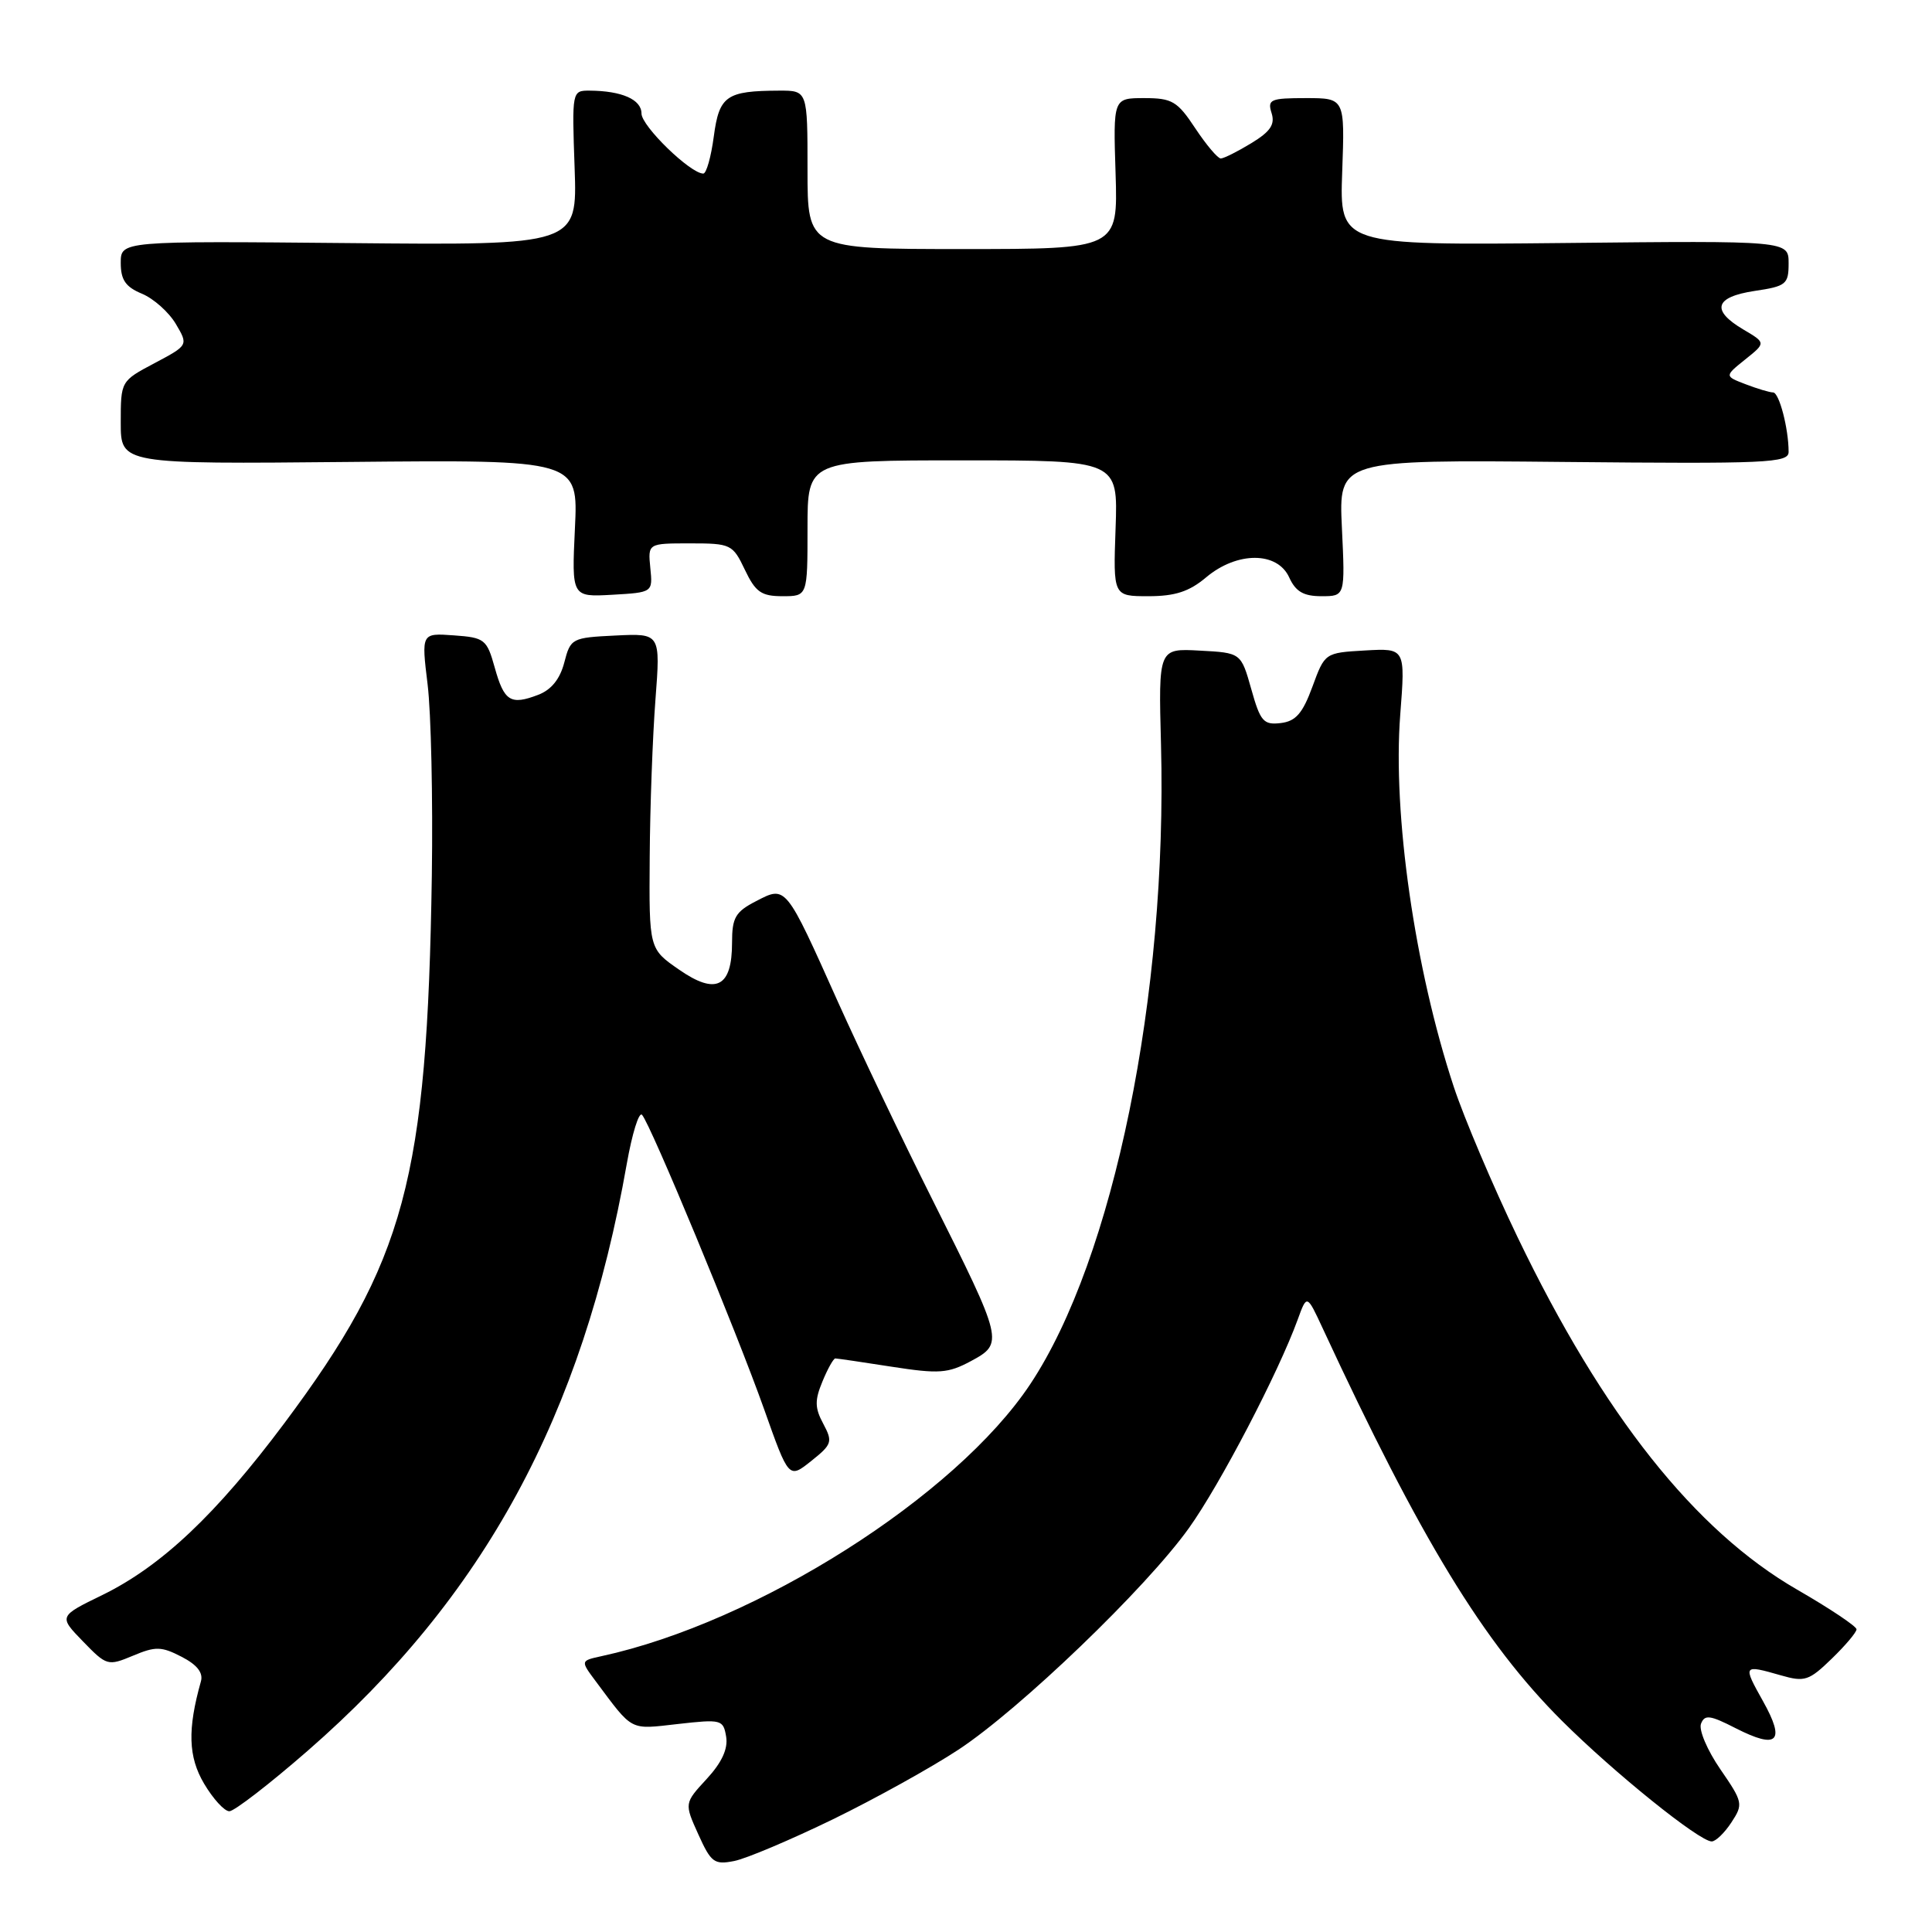 <?xml version="1.0" encoding="UTF-8" standalone="no"?>
<!DOCTYPE svg PUBLIC "-//W3C//DTD SVG 1.1//EN" "http://www.w3.org/Graphics/SVG/1.1/DTD/svg11.dtd" >
<svg xmlns="http://www.w3.org/2000/svg" xmlns:xlink="http://www.w3.org/1999/xlink" version="1.1" viewBox="0 0 256 256">
 <g >
 <path fill="currentColor"
d=" M 110.36 241.07 C 115.94 238.35 123.42 234.20 127.00 231.84 C 135.17 226.46 151.87 210.41 157.53 202.49 C 161.65 196.74 169.40 181.88 171.96 174.83 C 173.17 171.50 173.17 171.50 175.26 176.00 C 188.23 203.96 196.58 217.66 206.95 228.00 C 213.83 234.86 225.17 244.00 226.81 244.00 C 227.34 244.00 228.51 242.87 229.42 241.48 C 231.01 239.06 230.95 238.79 227.95 234.43 C 226.23 231.93 225.08 229.23 225.39 228.41 C 225.87 227.16 226.58 227.25 230.01 229.01 C 235.55 231.83 236.61 230.78 233.61 225.42 C 230.91 220.59 230.94 220.55 235.97 221.99 C 239.13 222.90 239.70 222.71 242.71 219.79 C 244.52 218.04 246.00 216.29 246.00 215.89 C 246.00 215.50 242.46 213.13 238.14 210.64 C 224.59 202.83 212.40 187.46 201.09 163.94 C 197.80 157.10 193.99 148.12 192.63 144.00 C 187.46 128.33 184.52 107.87 185.54 94.69 C 186.22 85.89 186.22 85.89 180.88 86.19 C 175.55 86.50 175.55 86.50 173.90 91.00 C 172.60 94.53 171.70 95.57 169.70 95.81 C 167.43 96.08 167.00 95.60 165.80 91.31 C 164.44 86.50 164.44 86.50 158.97 86.21 C 153.50 85.91 153.50 85.91 153.84 98.71 C 154.70 131.83 147.56 166.77 136.52 183.40 C 126.65 198.27 100.31 214.98 79.70 219.45 C 76.91 220.06 76.91 220.06 78.94 222.78 C 83.94 229.48 83.35 229.17 89.82 228.44 C 95.60 227.79 95.84 227.85 96.22 230.13 C 96.48 231.73 95.65 233.54 93.64 235.72 C 90.67 238.94 90.67 238.94 92.53 243.06 C 94.22 246.80 94.64 247.12 97.30 246.59 C 98.90 246.27 104.78 243.78 110.36 241.07 Z  M 40.80 231.96 C 64.12 211.63 77.18 187.61 83.05 154.22 C 83.76 150.21 84.66 147.29 85.07 147.72 C 86.19 148.92 97.56 176.33 101.25 186.73 C 104.52 195.96 104.52 195.96 107.49 193.59 C 110.26 191.38 110.36 191.05 109.09 188.66 C 107.96 186.56 107.94 185.55 108.98 183.05 C 109.67 181.37 110.44 180.00 110.68 180.00 C 110.92 180.00 114.29 180.49 118.17 181.10 C 124.43 182.07 125.62 181.98 128.66 180.35 C 133.02 178.00 132.95 177.72 123.57 159.00 C 119.57 151.03 113.95 139.24 111.06 132.82 C 104.06 117.20 104.17 117.34 100.18 119.41 C 97.44 120.82 97.00 121.59 97.00 124.90 C 97.00 130.81 94.89 131.89 89.99 128.49 C 86.00 125.73 86.00 125.73 86.09 113.61 C 86.13 106.95 86.48 97.54 86.85 92.71 C 87.52 83.92 87.52 83.92 81.57 84.21 C 75.77 84.49 75.60 84.58 74.77 87.79 C 74.20 89.98 73.05 91.41 71.31 92.07 C 67.65 93.47 66.80 92.93 65.55 88.44 C 64.51 84.71 64.21 84.48 60.14 84.19 C 55.83 83.88 55.83 83.88 56.66 90.69 C 57.12 94.43 57.37 105.83 57.22 116.00 C 56.61 156.28 53.68 167.16 37.68 188.58 C 28.65 200.66 21.40 207.51 13.58 211.34 C 7.77 214.17 7.77 214.17 10.99 217.49 C 14.13 220.73 14.29 220.78 17.62 219.39 C 20.61 218.13 21.39 218.15 24.06 219.53 C 26.12 220.59 26.95 221.65 26.62 222.80 C 24.83 229.16 24.94 232.79 27.04 236.34 C 28.23 238.35 29.73 240.00 30.39 240.00 C 31.04 240.00 35.73 236.38 40.80 231.96 Z  M 86.17 75.25 C 85.85 72.00 85.85 72.00 91.44 72.00 C 96.85 72.00 97.09 72.12 98.70 75.50 C 100.11 78.46 100.88 79.00 103.69 79.00 C 107.00 79.00 107.00 79.00 107.00 70.00 C 107.00 61.00 107.00 61.00 127.57 61.00 C 148.14 61.00 148.14 61.00 147.82 70.00 C 147.50 79.00 147.50 79.00 152.17 79.00 C 155.70 79.00 157.58 78.39 159.82 76.50 C 163.91 73.06 169.25 73.06 170.82 76.50 C 171.68 78.39 172.72 79.00 175.10 79.00 C 178.24 79.00 178.24 79.00 177.81 69.96 C 177.38 60.92 177.38 60.92 207.19 61.21 C 234.16 61.47 237.00 61.35 237.00 59.88 C 237.00 56.79 235.75 52.00 234.94 52.00 C 234.49 52.00 232.86 51.51 231.32 50.92 C 228.50 49.84 228.50 49.84 231.25 47.63 C 234.00 45.43 234.00 45.43 231.00 43.66 C 226.69 41.11 227.20 39.35 232.50 38.55 C 236.68 37.93 237.00 37.66 237.00 34.89 C 237.00 31.89 237.00 31.89 207.25 32.20 C 177.50 32.50 177.50 32.50 177.85 22.75 C 178.20 13.00 178.20 13.00 173.03 13.00 C 168.34 13.00 167.92 13.18 168.49 14.98 C 168.97 16.49 168.34 17.43 165.81 18.97 C 163.99 20.08 162.17 20.99 161.76 21.00 C 161.36 21.00 159.84 19.20 158.38 17.00 C 156.01 13.41 155.31 13.00 151.62 13.00 C 147.50 13.00 147.50 13.00 147.82 23.00 C 148.13 33.00 148.13 33.00 127.57 33.00 C 107.00 33.00 107.00 33.00 107.00 22.50 C 107.00 12.00 107.00 12.00 103.25 12.01 C 96.23 12.04 95.30 12.69 94.58 18.09 C 94.22 20.79 93.60 23.00 93.19 23.00 C 91.48 23.00 85.00 16.71 85.00 15.04 C 85.00 13.19 82.40 12.04 78.14 12.01 C 75.79 12.00 75.78 12.04 76.14 22.25 C 76.50 32.50 76.50 32.50 46.25 32.21 C 16.00 31.93 16.00 31.93 16.00 34.84 C 16.00 37.09 16.64 38.02 18.81 38.92 C 20.35 39.56 22.37 41.36 23.29 42.91 C 24.96 45.74 24.96 45.74 20.48 48.12 C 16.00 50.49 16.00 50.50 16.00 56.00 C 16.00 61.50 16.00 61.50 46.31 61.21 C 76.62 60.92 76.62 60.92 76.18 70.02 C 75.75 79.11 75.75 79.11 81.12 78.81 C 86.50 78.50 86.50 78.50 86.17 75.25 Z "/>
</g>
</svg>